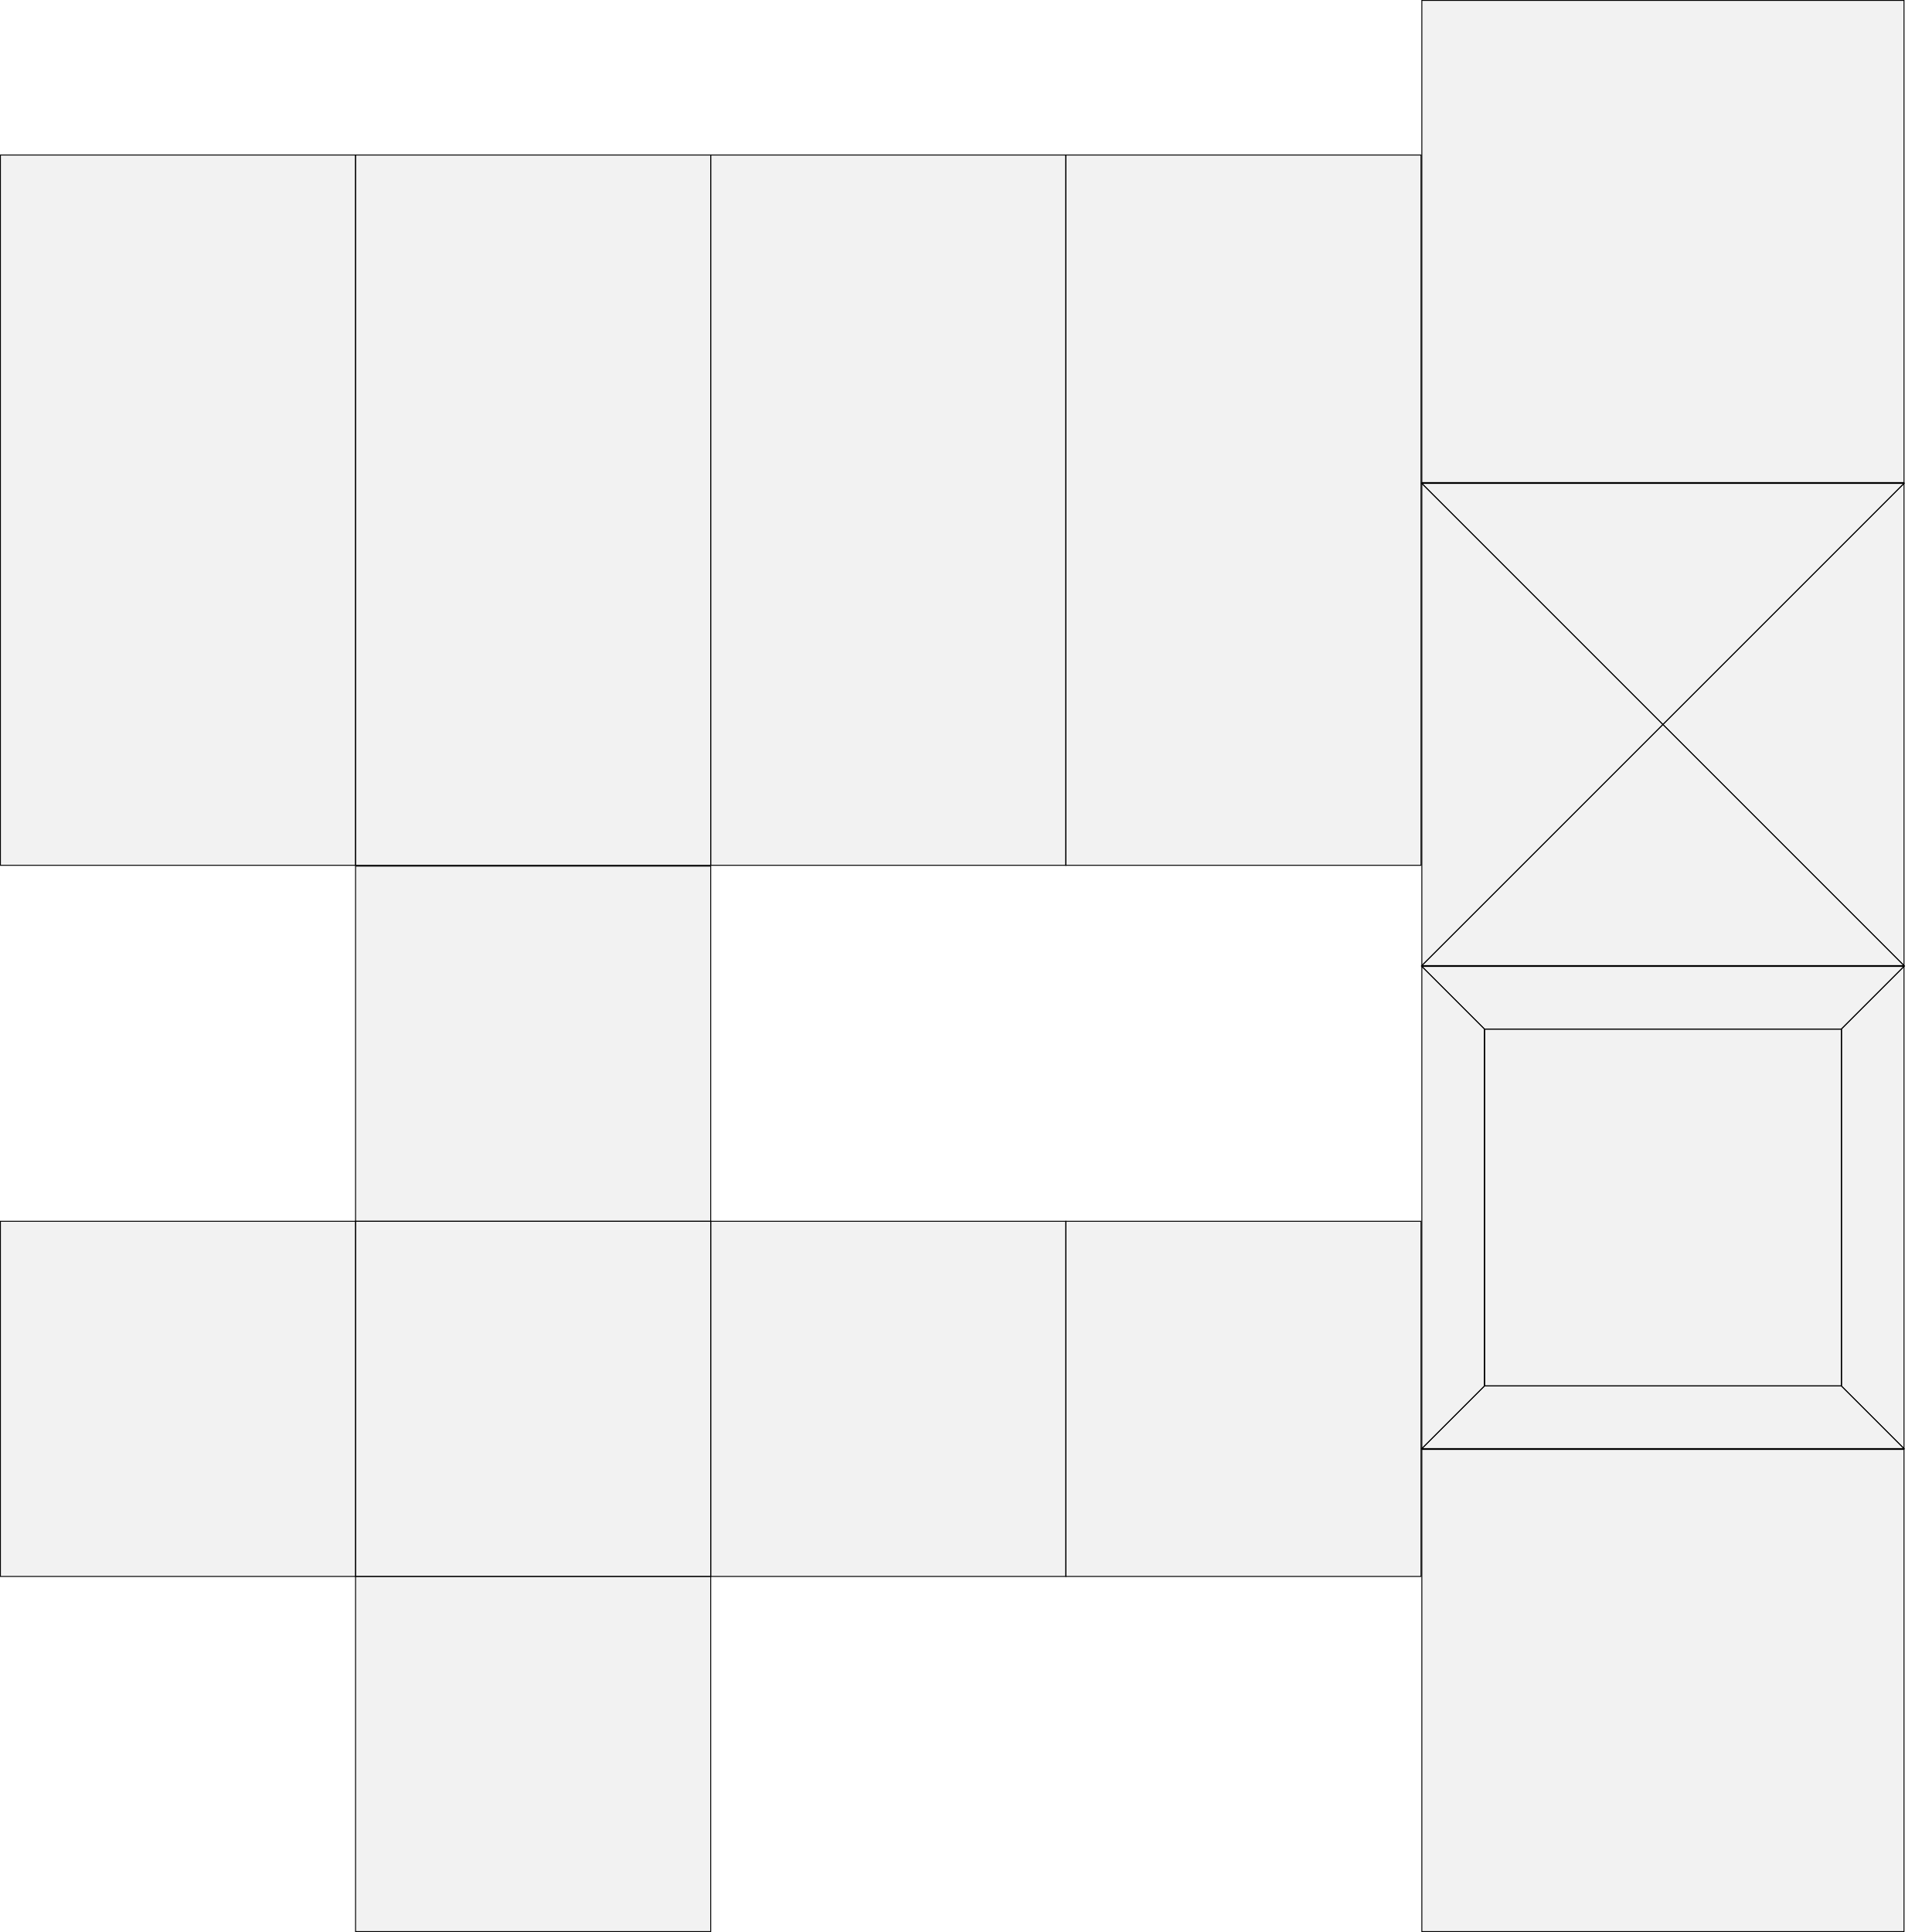 <?xml version="1.0" standalone="no"?>
<!DOCTYPE svg PUBLIC "-//W3C//DTD SVG 1.1//EN" 
  "http://www.w3.org/Graphics/SVG/1.1/DTD/svg11.dtd">
<svg width="2048" height="2048" viewBox="0 0 2048 2048"
     xmlns="http://www.w3.org/2000/svg" version="1.1">
<desc>SquareThruster.blend, (Blender 2.83.5)</desc>
<polygon stroke="black" stroke-width="1" fill="rgb(204, 204, 204)" fill-opacity="0.25" points="1507.218,1023.559 1762.776,768.000 1507.218,512.441 " />
<polygon stroke="black" stroke-width="1" fill="rgb(204, 204, 204)" fill-opacity="0.25" points="1507.218,512.441 1762.776,768.000 2018.335,512.441 " />
<polygon stroke="black" stroke-width="1" fill="rgb(204, 204, 204)" fill-opacity="0.25" points="2018.335,512.441 1762.776,768.000 2018.335,1023.559 " />
<polygon stroke="black" stroke-width="1" fill="rgb(204, 204, 204)" fill-opacity="0.25" points="2018.335,1023.559 1762.776,768.000 1507.218,1023.559 " />
<polygon stroke="black" stroke-width="1" fill="rgb(204, 204, 204)" fill-opacity="0.25" points="1507.218,0.441 2018.335,0.441 2018.335,511.559 1507.218,511.559 " />
<polygon stroke="black" stroke-width="1" fill="rgb(204, 204, 204)" fill-opacity="0.25" points="0.441,164.309 0.441,917.256 376.915,917.256 376.915,164.309 " />
<polygon stroke="black" stroke-width="1" fill="rgb(204, 204, 204)" fill-opacity="0.25" points="376.915,164.309 376.915,917.256 753.388,917.255 753.388,164.309 " />
<polygon stroke="black" stroke-width="1" fill="rgb(204, 204, 204)" fill-opacity="0.25" points="1573.610,1469.167 1951.943,1469.167 1951.943,1469.167 1573.610,1469.167 " />
<polygon stroke="black" stroke-width="1" fill="rgb(204, 204, 204)" fill-opacity="0.25" points="753.388,164.309 753.388,917.255 1129.862,917.255 1129.862,164.309 " />
<polygon stroke="black" stroke-width="1" fill="rgb(204, 204, 204)" fill-opacity="0.25" points="1129.862,164.309 1129.862,917.255 1506.335,917.255 1506.335,164.309 " />
<polygon stroke="black" stroke-width="1" fill="rgb(204, 204, 204)" fill-opacity="0.25" points="1507.218,1536.441 2018.335,1536.441 2018.335,2047.559 1507.218,2047.559 " />
<polygon stroke="black" stroke-width="1" fill="rgb(204, 204, 204)" fill-opacity="0.25" points="1573.610,1090.833 1951.943,1090.833 2018.335,1024.441 1507.218,1024.441 " />
<polygon stroke="black" stroke-width="1" fill="rgb(204, 204, 204)" fill-opacity="0.25" points="1951.943,1090.833 1951.943,1469.167 2018.335,1535.559 2018.335,1024.441 " />
<polygon stroke="black" stroke-width="1" fill="rgb(204, 204, 204)" fill-opacity="0.25" points="1951.943,1469.167 1573.610,1469.167 1507.218,1535.559 2018.335,1535.559 " />
<polygon stroke="black" stroke-width="1" fill="rgb(204, 204, 204)" fill-opacity="0.25" points="1573.610,1469.167 1573.610,1090.833 1507.218,1024.441 1507.218,1535.559 " />
<polygon stroke="black" stroke-width="1" fill="rgb(204, 204, 204)" fill-opacity="0.25" points="1951.943,1090.833 1573.610,1090.833 1573.610,1469.167 1951.943,1469.167 " />
<polygon stroke="black" stroke-width="1" fill="rgb(204, 204, 204)" fill-opacity="0.25" points="1951.943,1090.833 1573.610,1090.833 1573.610,1090.833 1951.943,1090.833 " />
<polygon stroke="black" stroke-width="1" fill="rgb(204, 204, 204)" fill-opacity="0.25" points="1573.610,1090.833 1573.610,1469.167 1573.610,1469.167 1573.610,1090.833 " />
<polygon stroke="black" stroke-width="1" fill="rgb(204, 204, 204)" fill-opacity="0.25" points="1951.943,1469.167 1951.943,1090.833 1951.943,1090.833 1951.943,1469.167 " />
<polygon stroke="black" stroke-width="1" fill="rgb(204, 204, 204)" fill-opacity="0.25" points="1506.335,1671.085 1506.335,1294.612 1129.862,1294.612 1129.862,1671.085 " />
<polygon stroke="black" stroke-width="1" fill="rgb(204, 204, 204)" fill-opacity="0.25" points="1129.862,1671.085 1129.862,1294.612 753.388,1294.612 753.388,1671.085 " />
<polygon stroke="black" stroke-width="1" fill="rgb(204, 204, 204)" fill-opacity="0.25" points="753.388,1671.085 753.388,1294.612 376.915,1294.612 376.915,1671.085 " />
<polygon stroke="black" stroke-width="1" fill="rgb(204, 204, 204)" fill-opacity="0.25" points="376.915,1671.085 376.915,1294.612 0.441,1294.612 0.441,1671.085 " />
<polygon stroke="black" stroke-width="1" fill="rgb(204, 204, 204)" fill-opacity="0.25" points="753.388,2047.559 753.388,1671.085 376.915,1671.085 376.915,2047.559 " />
<polygon stroke="black" stroke-width="1" fill="rgb(204, 204, 204)" fill-opacity="0.25" points="753.388,1294.612 753.388,918.138 376.915,918.138 376.915,1294.612 " />

</svg>
